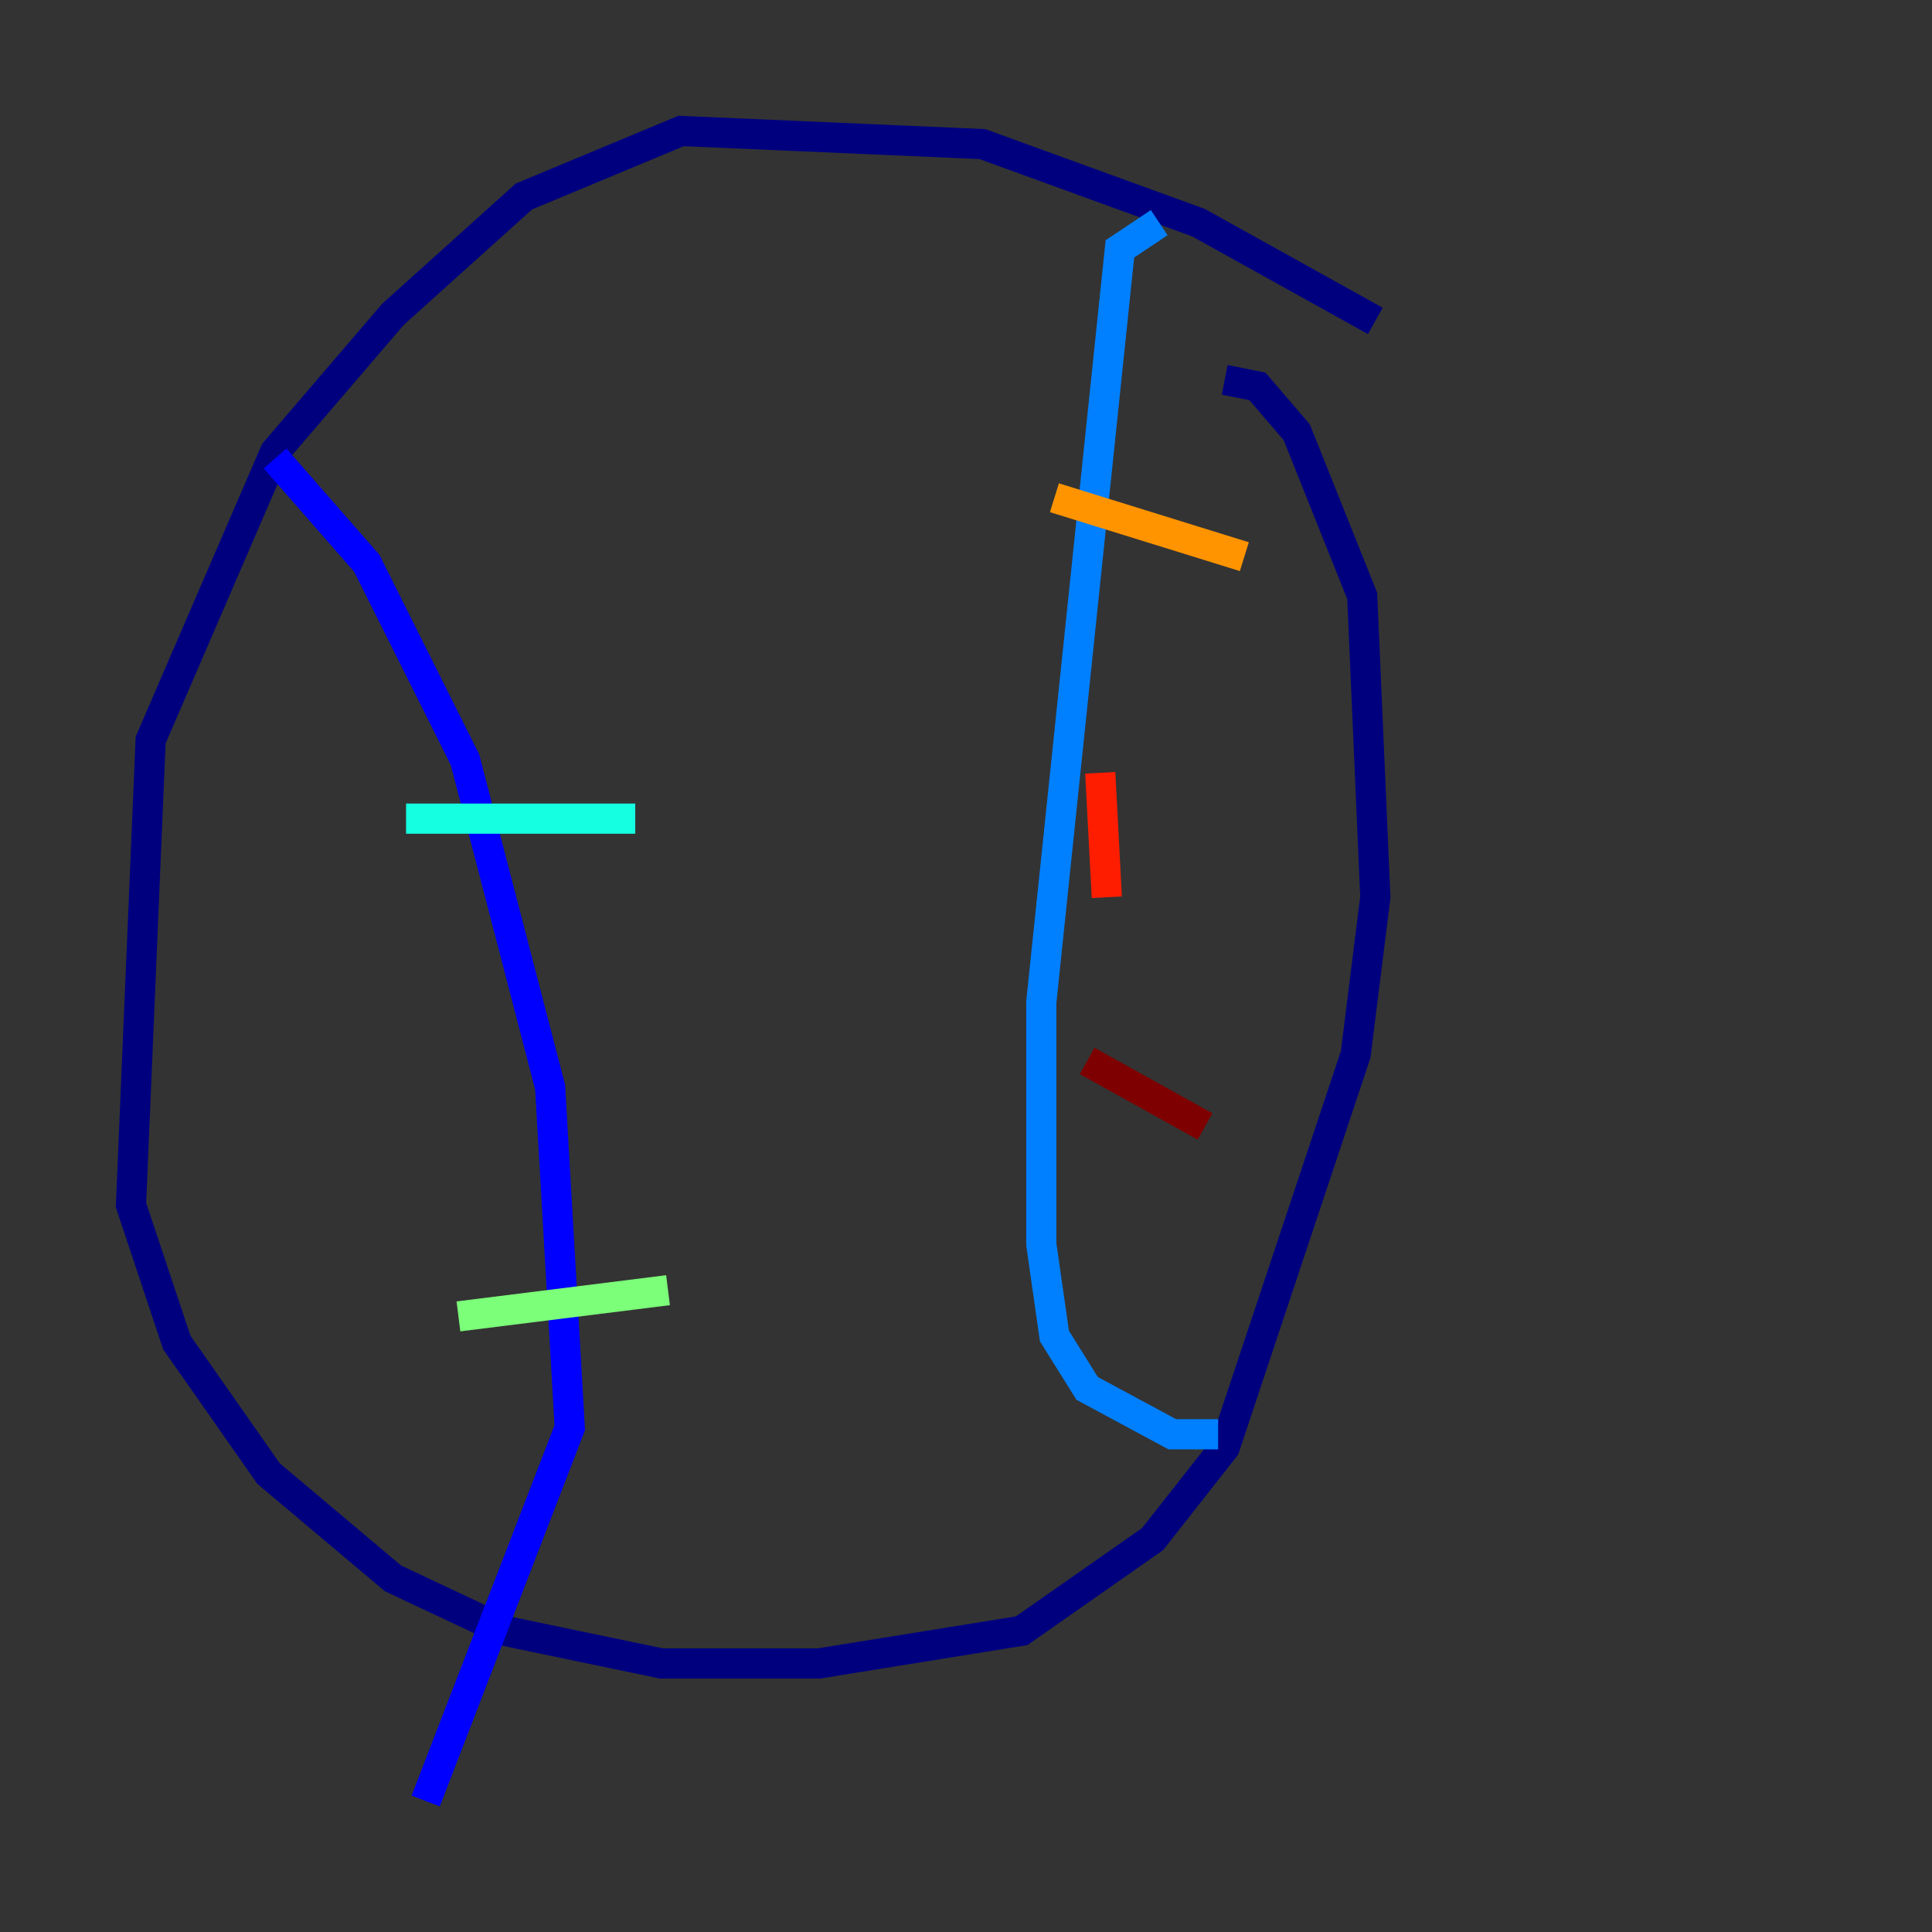 <?xml version="1.0" encoding="utf-8" ?>
<svg baseProfile="tiny" height="128" version="1.2" viewBox="0,0,128,128" width="128" xmlns="http://www.w3.org/2000/svg" xmlns:ev="http://www.w3.org/2001/xml-events" xmlns:xlink="http://www.w3.org/1999/xlink"><rect x="0" y="0" width="128" height="128" fill="#333333" stroke="none"/><defs /><polyline fill="none" points="91.119,21.261 79.403,14.752 65.085,9.546 45.125,8.678 34.712,13.017 26.034,20.827 18.224,29.939 9.98,49.031 8.678,79.837 11.715,88.949 17.79,97.627 26.034,104.57 33.41,108.041 43.824,110.21 54.237,110.21 67.688,108.041 76.366,101.966 81.139,95.891 89.817,69.858 91.119,59.444 90.251,39.485 85.912,28.637 83.308,25.6 81.139,25.166" stroke="#00007f" stroke-width="2" /><polyline fill="none" points="18.224,30.373 24.298,37.315 30.807,50.332 36.447,72.027 37.749,94.59 28.203,119.322" stroke="#0000ff" stroke-width="2" /><polyline fill="none" points="76.8,14.752 74.197,16.488 68.99,66.386 68.99,82.441 69.858,88.515 72.027,91.986 77.668,95.024 80.705,95.024" stroke="#0080ff" stroke-width="2" /><polyline fill="none" points="26.902,54.237 42.088,54.237" stroke="#15ffe1" stroke-width="2" /><polyline fill="none" points="30.373,87.214 44.258,85.478" stroke="#7cff79" stroke-width="2" /><polyline fill="none" points="36.014,95.024 36.014,95.024" stroke="#e4ff12" stroke-width="2" /><polyline fill="none" points="69.858,32.976 82.441,36.881" stroke="#ff9400" stroke-width="2" /><polyline fill="none" points="72.895,51.2 73.329,59.444" stroke="#ff1d00" stroke-width="2" /><polyline fill="none" points="72.027,70.291 79.837,74.63" stroke="#7f0000" stroke-width="2" /></svg>